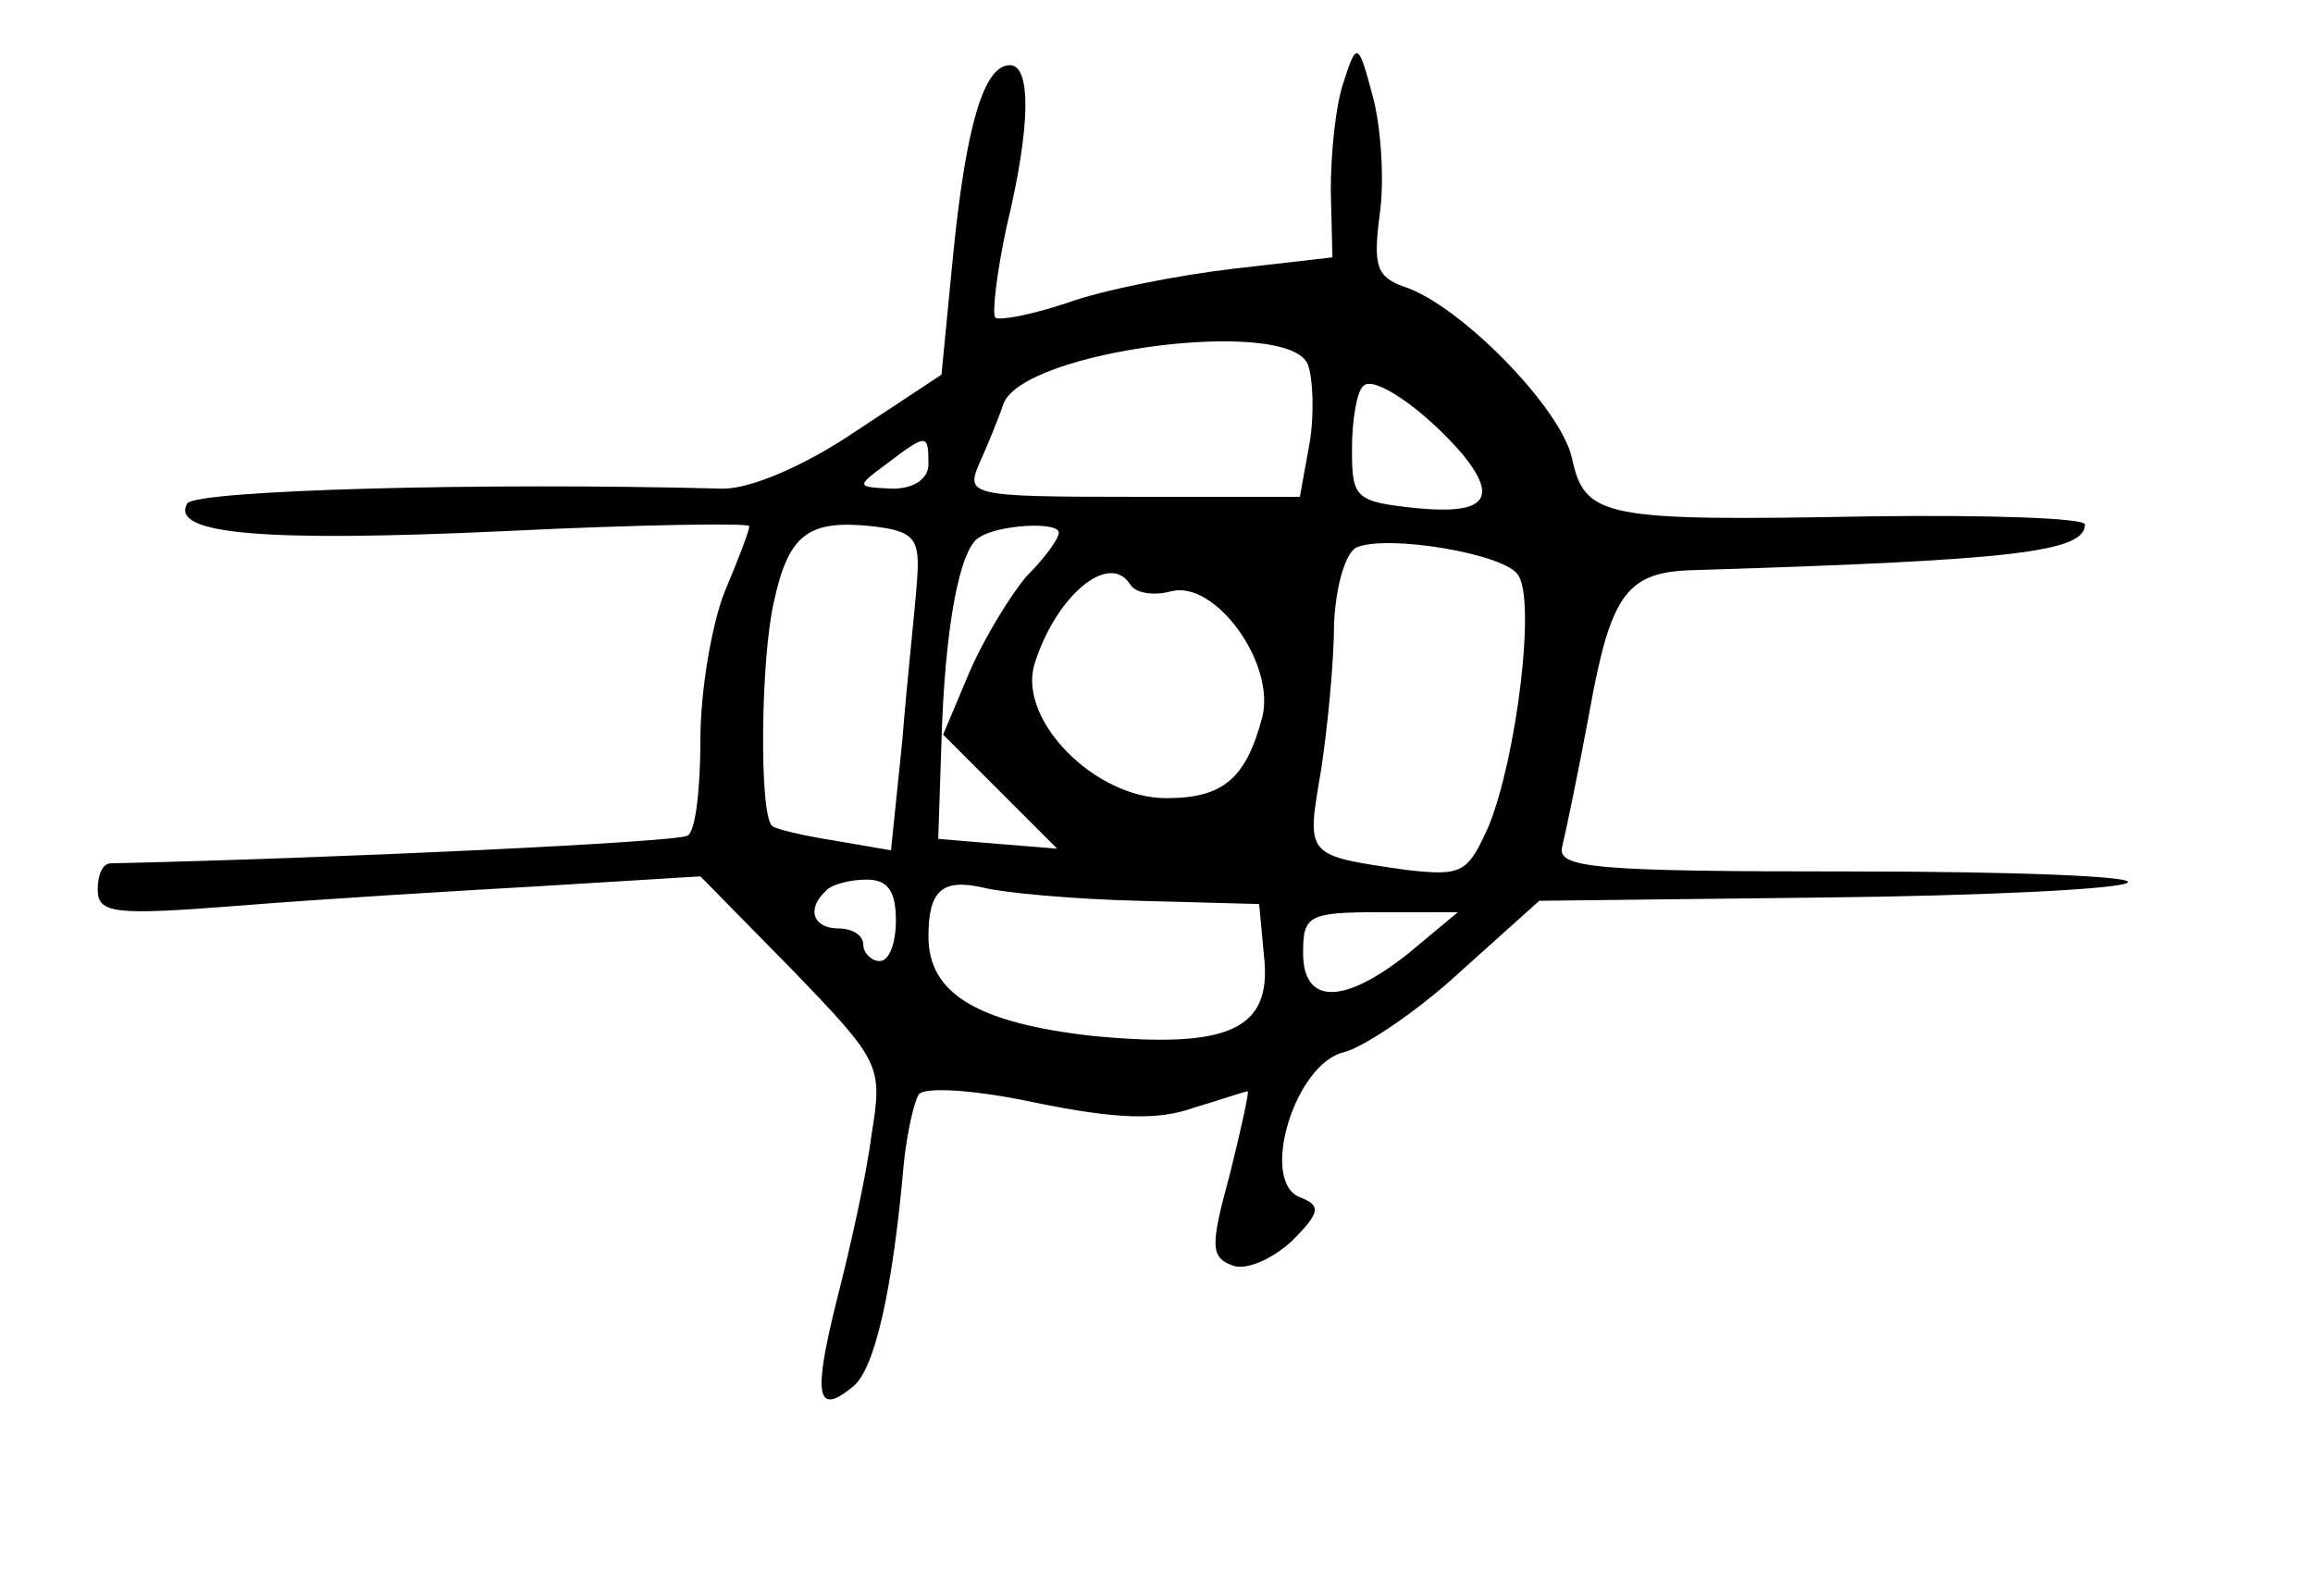 <?xml version="1.0" standalone="no"?>
<!DOCTYPE svg PUBLIC "-//W3C//DTD SVG 20010904//EN"
 "http://www.w3.org/TR/2001/REC-SVG-20010904/DTD/svg10.dtd">
<svg version="1.0" xmlns="http://www.w3.org/2000/svg"
 width="142pt" height="98pt" viewBox="0 0 142 98"
 preserveAspectRatio="xMidYMid meet">
<g transform="translate(0,98) scale(0.1,-0.1)"
fill="#000000" stroke="none">
<path d="M825 930 c-5 -14 -8 -44 -8 -67 l1 -41 -61 -7 c-34 -4 -80 -13 -102
-21 -21 -7 -41 -11 -44 -9 -2 3 1 28 7 56 15 62 15 99 2 99 -16 0 -27 -37 -35
-118 l-7 -72 -53 -35 c-31 -21 -64 -35 -81 -35 -150 4 -323 -1 -329 -9 -11
-19 47 -24 196 -17 82 4 149 5 149 3 0 -3 -7 -21 -15 -40 -8 -20 -15 -61 -15
-91 0 -30 -3 -57 -8 -59 -5 -4 -218 -14 -354 -17 -5 0 -8 -7 -8 -16 0 -15 10
-16 87 -10 49 4 132 9 185 12 l98 6 56 -57 c55 -57 56 -59 49 -102 -3 -24 -13
-69 -21 -100 -15 -60 -13 -73 10 -54 13 11 24 58 31 138 2 18 6 36 9 41 3 5
35 3 72 -5 49 -10 75 -11 97 -3 17 5 31 10 33 10 1 0 -4 -23 -11 -51 -12 -44
-12 -51 2 -56 8 -3 24 4 36 15 18 18 18 22 5 27 -25 10 -3 82 27 89 12 3 45
25 71 49 l49 44 174 2 c96 1 180 5 187 9 7 4 -69 7 -169 7 -157 0 -181 2 -178
15 2 8 10 46 17 84 13 72 23 85 64 86 195 6 240 11 240 28 0 4 -60 6 -132 5
-164 -3 -175 -1 -183 36 -7 31 -69 94 -103 105 -17 6 -19 13 -15 44 3 20 1 53
-4 72 -9 34 -10 35 -18 10z m-22 -174 c3 -8 4 -30 1 -48 l-6 -33 -103 0 c-99
0 -102 1 -94 20 5 11 12 28 15 37 12 33 176 54 187 24z m95 -55 c22 -27 14
-37 -28 -33 -38 4 -40 6 -40 36 0 18 3 36 7 39 6 7 37 -14 61 -42z m-328 -6
c0 -9 -9 -15 -22 -15 -22 1 -23 1 -4 15 25 19 26 19 26 0z m-7 -71 c-1 -16 -6
-60 -9 -98 l-7 -68 -35 6 c-19 3 -36 7 -38 9 -8 7 -7 102 1 137 9 42 21 51 60
47 26 -3 30 -7 28 -33z m87 29 c0 -4 -9 -16 -20 -27 -10 -12 -26 -38 -35 -59
l-16 -38 35 -35 35 -35 -37 3 -36 3 2 60 c2 69 11 118 23 125 12 8 49 10 49 3z
m282 -26 c11 -16 -1 -112 -18 -154 -13 -29 -16 -31 -51 -27 -62 9 -61 8 -52
61 4 26 8 67 8 90 1 23 7 44 14 47 19 8 91 -4 99 -17z m-238 -6 c3 -5 14 -7
25 -4 27 7 64 -44 56 -77 -10 -38 -24 -50 -59 -50 -44 0 -91 48 -81 82 13 42
46 70 59 49z m-144 -206 c0 -14 -4 -25 -10 -25 -5 0 -10 5 -10 10 0 6 -7 10
-15 10 -16 0 -20 12 -8 23 3 4 15 7 25 7 13 0 18 -7 18 -25z m149 12 l74 -2 3
-32 c5 -45 -21 -57 -105 -49 -71 8 -101 26 -101 61 0 28 8 36 34 30 12 -3 54
-7 95 -8z m166 -32 c-40 -32 -65 -32 -65 0 0 23 3 25 48 25 l47 0 -30 -25z"/>
</g>
</svg>
